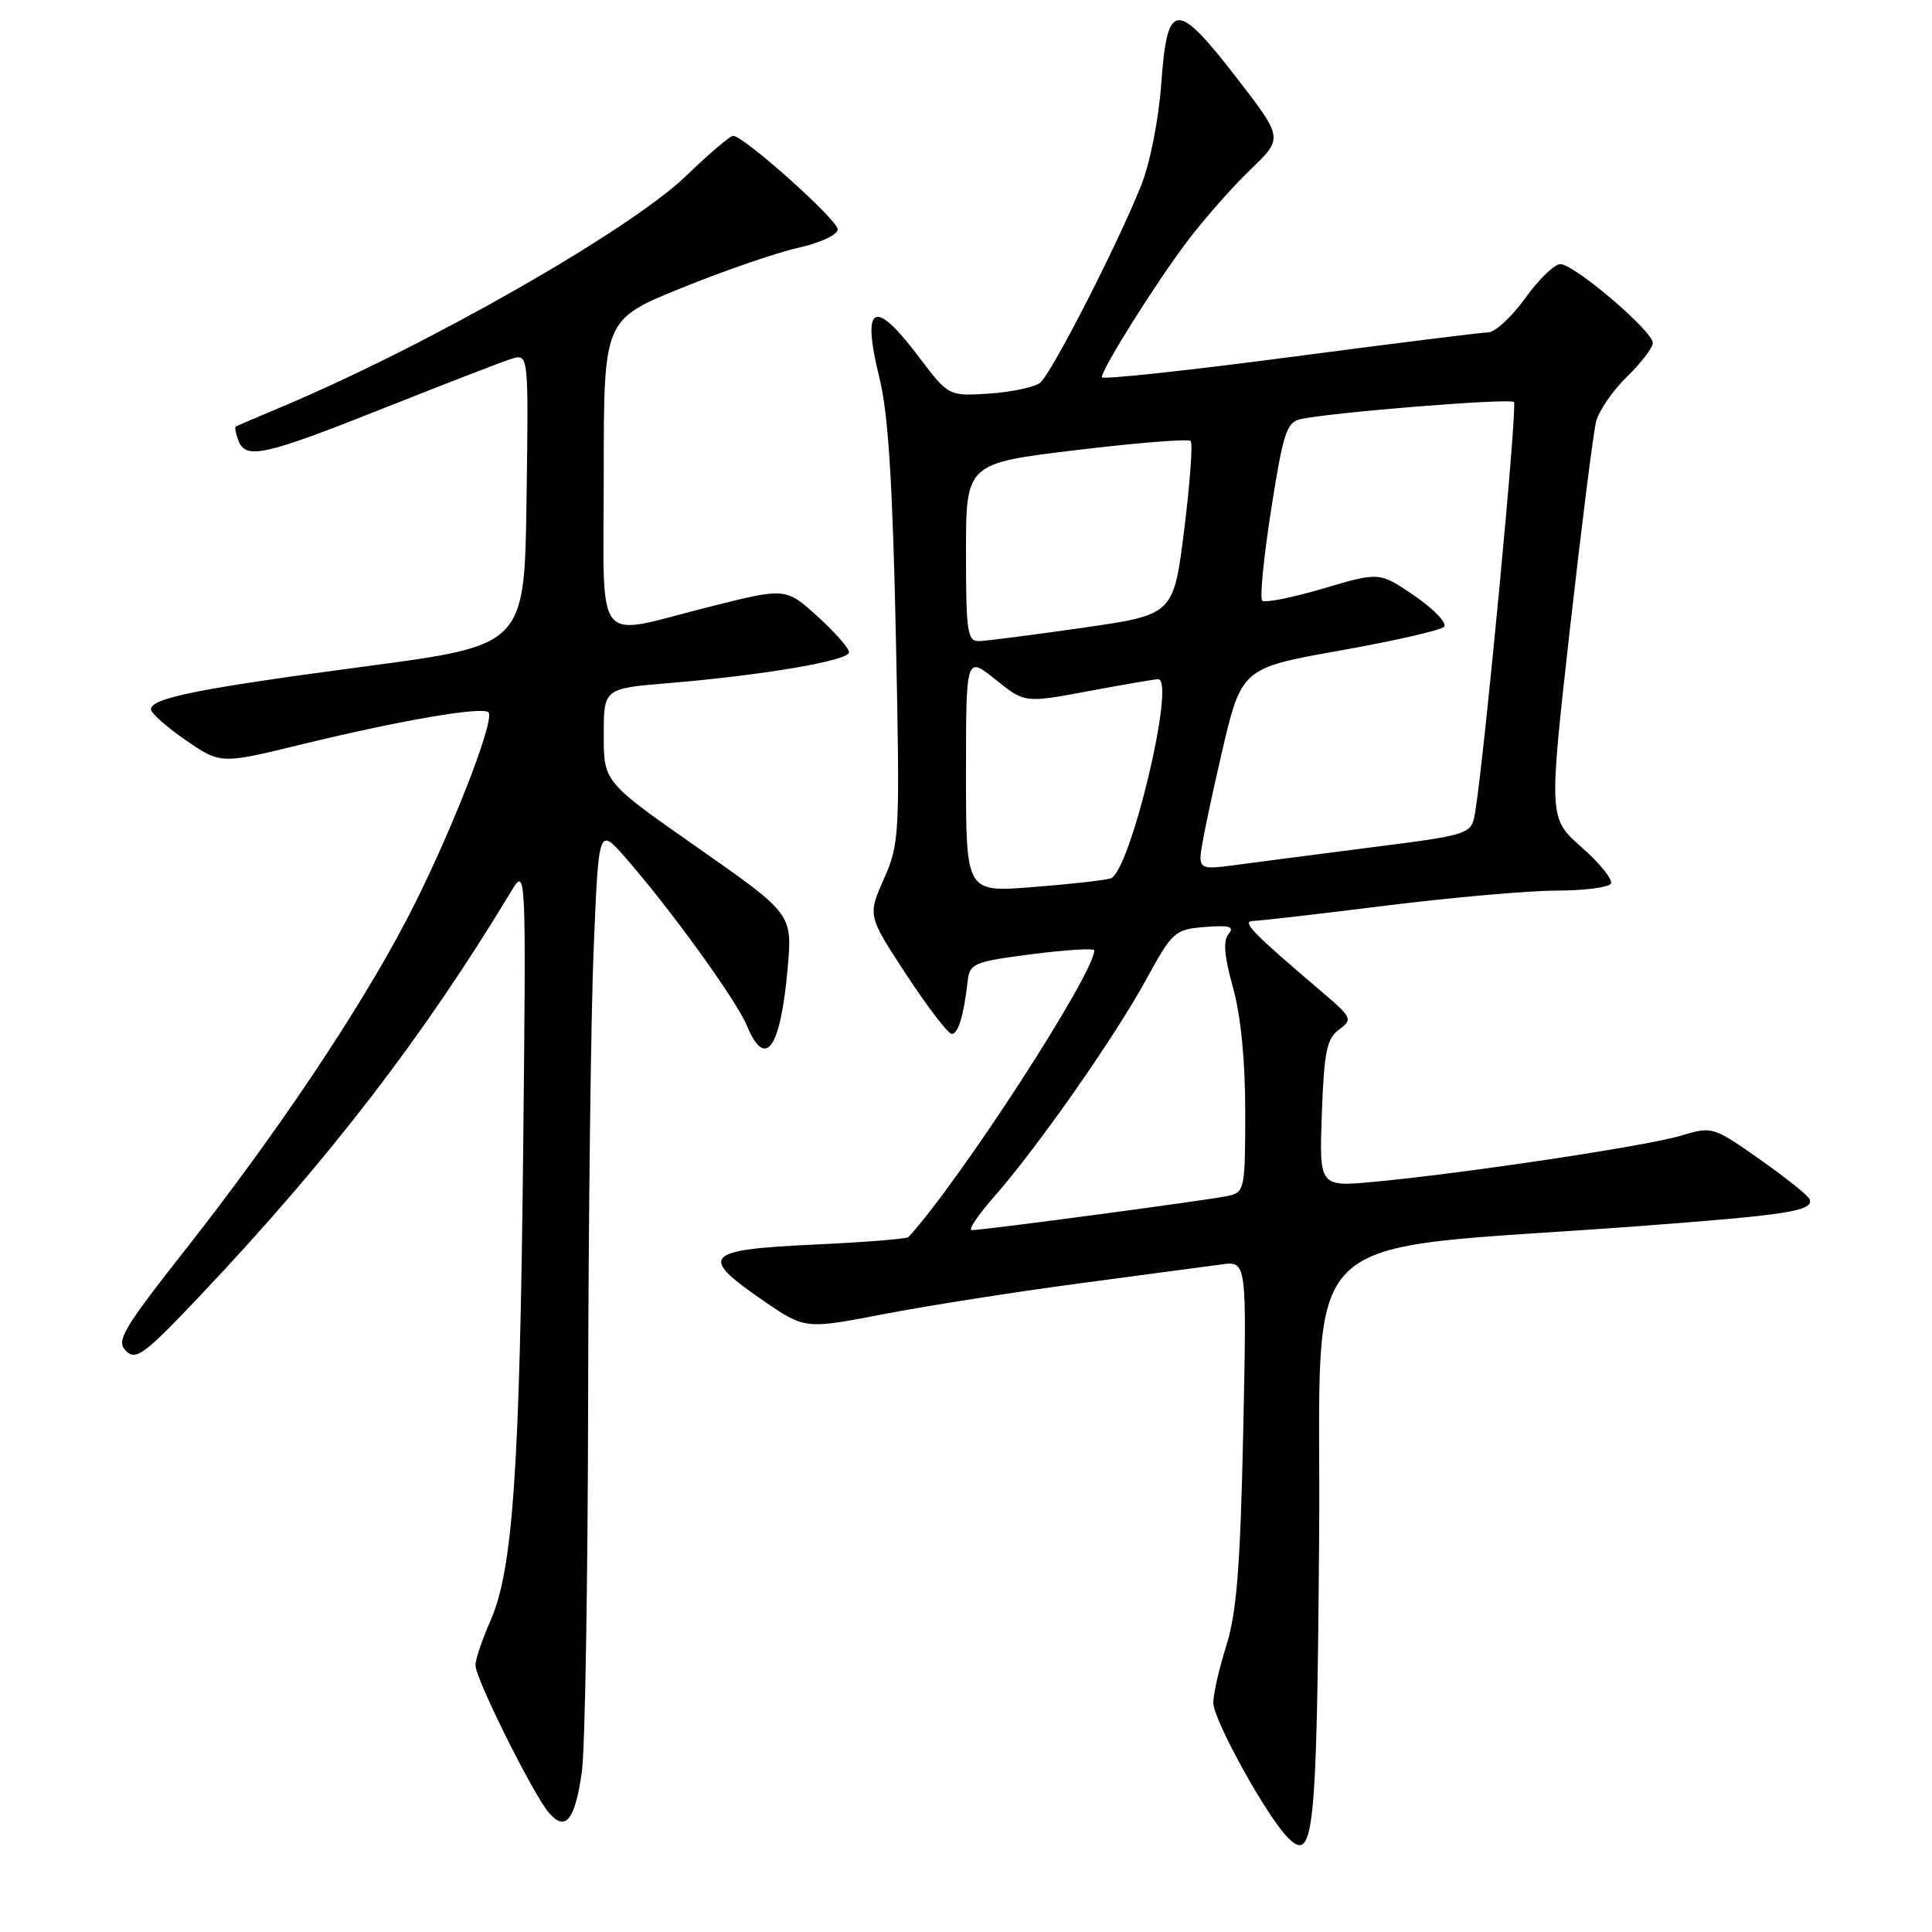 <?xml version="1.0" encoding="UTF-8" standalone="no"?>
<!DOCTYPE svg PUBLIC "-//W3C//DTD SVG 1.1//EN" "http://www.w3.org/Graphics/SVG/1.1/DTD/svg11.dtd" >
<svg xmlns="http://www.w3.org/2000/svg" xmlns:xlink="http://www.w3.org/1999/xlink" version="1.1" viewBox="0 0 256 256">
 <g >
 <path fill="currentColor"
d=" M 174.79 203.86 C 175.13 161.32 170.36 165.97 217.16 162.47 C 236.94 160.99 240.33 160.46 239.79 158.91 C 239.63 158.45 236.67 156.08 233.21 153.64 C 226.97 149.26 226.89 149.23 222.70 150.49 C 218.17 151.85 194.25 155.45 182.15 156.59 C 174.80 157.28 174.80 157.28 175.15 147.56 C 175.45 139.35 175.80 137.62 177.44 136.42 C 179.28 135.07 179.18 134.84 174.95 131.25 C 165.88 123.54 164.45 122.06 166.06 122.03 C 166.92 122.01 174.79 121.11 183.56 120.01 C 192.33 118.92 202.51 118.02 206.19 118.01 C 209.87 118.01 213.14 117.59 213.45 117.09 C 213.75 116.59 212.03 114.43 209.61 112.30 C 205.21 108.43 205.21 108.43 208.01 83.46 C 209.56 69.73 211.12 57.32 211.49 55.87 C 211.86 54.42 213.70 51.75 215.58 49.92 C 217.46 48.10 219.00 46.08 219.00 45.43 C 219.00 43.87 208.59 35.00 206.76 35.00 C 205.98 35.00 203.88 37.02 202.11 39.50 C 200.33 41.97 198.12 44.02 197.19 44.04 C 196.26 44.06 184.36 45.55 170.75 47.34 C 157.14 49.13 146.00 50.32 146.00 49.99 C 146.00 48.88 153.09 37.57 157.24 32.08 C 159.49 29.09 163.29 24.78 165.68 22.48 C 170.03 18.31 170.03 18.31 163.93 10.40 C 155.86 -0.03 154.68 0.04 153.88 11.00 C 153.52 15.95 152.38 21.67 151.16 24.70 C 147.95 32.67 139.34 49.47 137.84 50.70 C 137.10 51.30 134.07 51.95 131.09 52.15 C 125.69 52.50 125.69 52.50 121.72 47.25 C 115.78 39.38 114.12 40.32 116.55 50.17 C 117.69 54.76 118.28 64.08 118.70 84.04 C 119.26 110.73 119.21 111.73 117.12 116.46 C 114.97 121.33 114.97 121.33 120.11 129.17 C 122.94 133.47 125.64 137.00 126.11 137.00 C 126.97 137.00 127.71 134.56 128.22 130.00 C 128.48 127.66 129.02 127.43 136.75 126.43 C 141.29 125.85 145.00 125.62 145.00 125.93 C 144.99 129.03 127.16 156.53 120.37 163.92 C 120.16 164.16 114.48 164.61 107.74 164.92 C 93.28 165.60 92.54 166.43 101.08 172.30 C 106.66 176.14 106.66 176.14 117.08 174.13 C 122.81 173.03 134.47 171.19 143.00 170.06 C 151.53 168.92 160.01 167.79 161.86 167.54 C 165.21 167.09 165.21 167.09 164.73 189.80 C 164.35 207.53 163.86 213.70 162.51 218.00 C 161.55 221.03 160.77 224.46 160.77 225.63 C 160.77 227.89 167.87 240.73 170.67 243.52 C 174.08 246.94 174.49 243.03 174.79 203.86 Z  M 77.10 234.77 C 77.52 231.87 77.89 209.70 77.93 185.50 C 77.97 161.30 78.30 134.33 78.67 125.56 C 79.33 109.62 79.33 109.62 82.80 113.56 C 88.66 120.22 97.54 132.48 98.93 135.83 C 101.41 141.82 103.41 139.05 104.37 128.30 C 105.00 121.11 105.00 121.11 92.50 112.36 C 80.00 103.62 80.00 103.62 80.00 97.43 C 80.00 91.24 80.00 91.24 88.44 90.53 C 101.13 89.48 112.50 87.54 112.50 86.43 C 112.50 85.89 110.61 83.74 108.30 81.65 C 104.10 77.86 104.10 77.86 93.90 80.43 C 78.43 84.33 80.00 86.34 80.00 62.67 C 80.00 42.35 80.00 42.35 90.25 38.18 C 95.89 35.89 102.86 33.49 105.75 32.84 C 108.70 32.18 111.00 31.10 111.00 30.39 C 111.00 29.13 98.55 18.00 97.14 18.00 C 96.73 18.00 93.95 20.37 90.95 23.27 C 83.47 30.50 56.49 45.89 37.00 54.05 C 33.98 55.32 31.38 56.43 31.23 56.53 C 31.08 56.63 31.24 57.45 31.58 58.36 C 32.57 60.93 34.96 60.40 50.74 54.13 C 58.86 50.90 66.52 47.94 67.77 47.55 C 70.04 46.85 70.04 46.85 69.77 66.18 C 69.50 85.50 69.50 85.50 48.50 88.29 C 26.33 91.23 20.00 92.50 20.00 93.99 C 20.00 94.49 22.08 96.33 24.61 98.08 C 29.23 101.25 29.23 101.25 39.86 98.66 C 53.10 95.44 63.91 93.58 64.72 94.39 C 65.69 95.36 59.30 111.55 53.81 122.00 C 47.47 134.09 36.66 150.20 24.63 165.50 C 16.26 176.15 15.36 177.67 16.69 179.00 C 18.01 180.33 19.13 179.49 26.69 171.50 C 43.66 153.55 56.13 137.33 67.70 118.16 C 69.72 114.81 69.72 114.81 69.32 152.66 C 68.87 194.83 67.95 208.07 64.99 214.75 C 63.90 217.23 63.00 219.88 63.00 220.65 C 63.00 222.44 70.73 237.95 72.79 240.27 C 74.96 242.73 76.19 241.16 77.10 234.77 Z  M 131.72 158.58 C 137.45 152.07 147.68 137.46 151.85 129.83 C 155.36 123.42 155.66 123.15 159.67 122.83 C 162.92 122.57 163.60 122.77 162.79 123.76 C 162.05 124.65 162.22 126.73 163.37 130.82 C 164.41 134.53 165.00 140.48 165.00 147.30 C 165.00 157.54 164.91 157.98 162.75 158.46 C 160.38 158.99 130.35 163.00 128.76 163.00 C 128.25 163.00 129.58 161.01 131.72 158.58 Z  M 128.00 102.57 C 128.00 86.91 128.00 86.91 131.89 90.03 C 135.78 93.16 135.78 93.16 144.22 91.58 C 148.86 90.71 153.02 90.00 153.46 90.00 C 155.86 90.00 149.73 115.66 147.15 116.40 C 146.24 116.66 141.56 117.18 136.75 117.55 C 128.00 118.24 128.00 118.24 128.00 102.57 Z  M 159.08 113.38 C 159.12 112.35 160.36 106.33 161.83 100.01 C 164.50 88.53 164.50 88.53 177.50 86.21 C 184.65 84.94 190.88 83.52 191.34 83.06 C 191.80 82.60 190.07 80.77 187.49 78.99 C 182.80 75.77 182.80 75.77 175.33 77.98 C 171.23 79.20 167.59 79.92 167.25 79.59 C 166.91 79.25 167.45 73.80 168.44 67.47 C 170.04 57.29 170.49 55.93 172.37 55.53 C 176.71 54.61 200.08 52.74 200.61 53.27 C 201.09 53.75 196.75 99.67 195.48 107.54 C 194.99 110.59 194.99 110.59 181.24 112.34 C 173.68 113.31 165.59 114.36 163.25 114.68 C 159.53 115.19 159.01 115.03 159.08 113.38 Z  M 128.00 73.20 C 128.00 61.40 128.00 61.40 142.61 59.64 C 150.64 58.67 157.46 58.13 157.77 58.43 C 158.07 58.74 157.68 64.04 156.91 70.22 C 155.50 81.45 155.50 81.45 143.50 83.18 C 136.90 84.13 130.71 84.92 129.75 84.95 C 128.18 84.99 128.00 83.79 128.00 73.20 Z "/>
</g>
</svg>